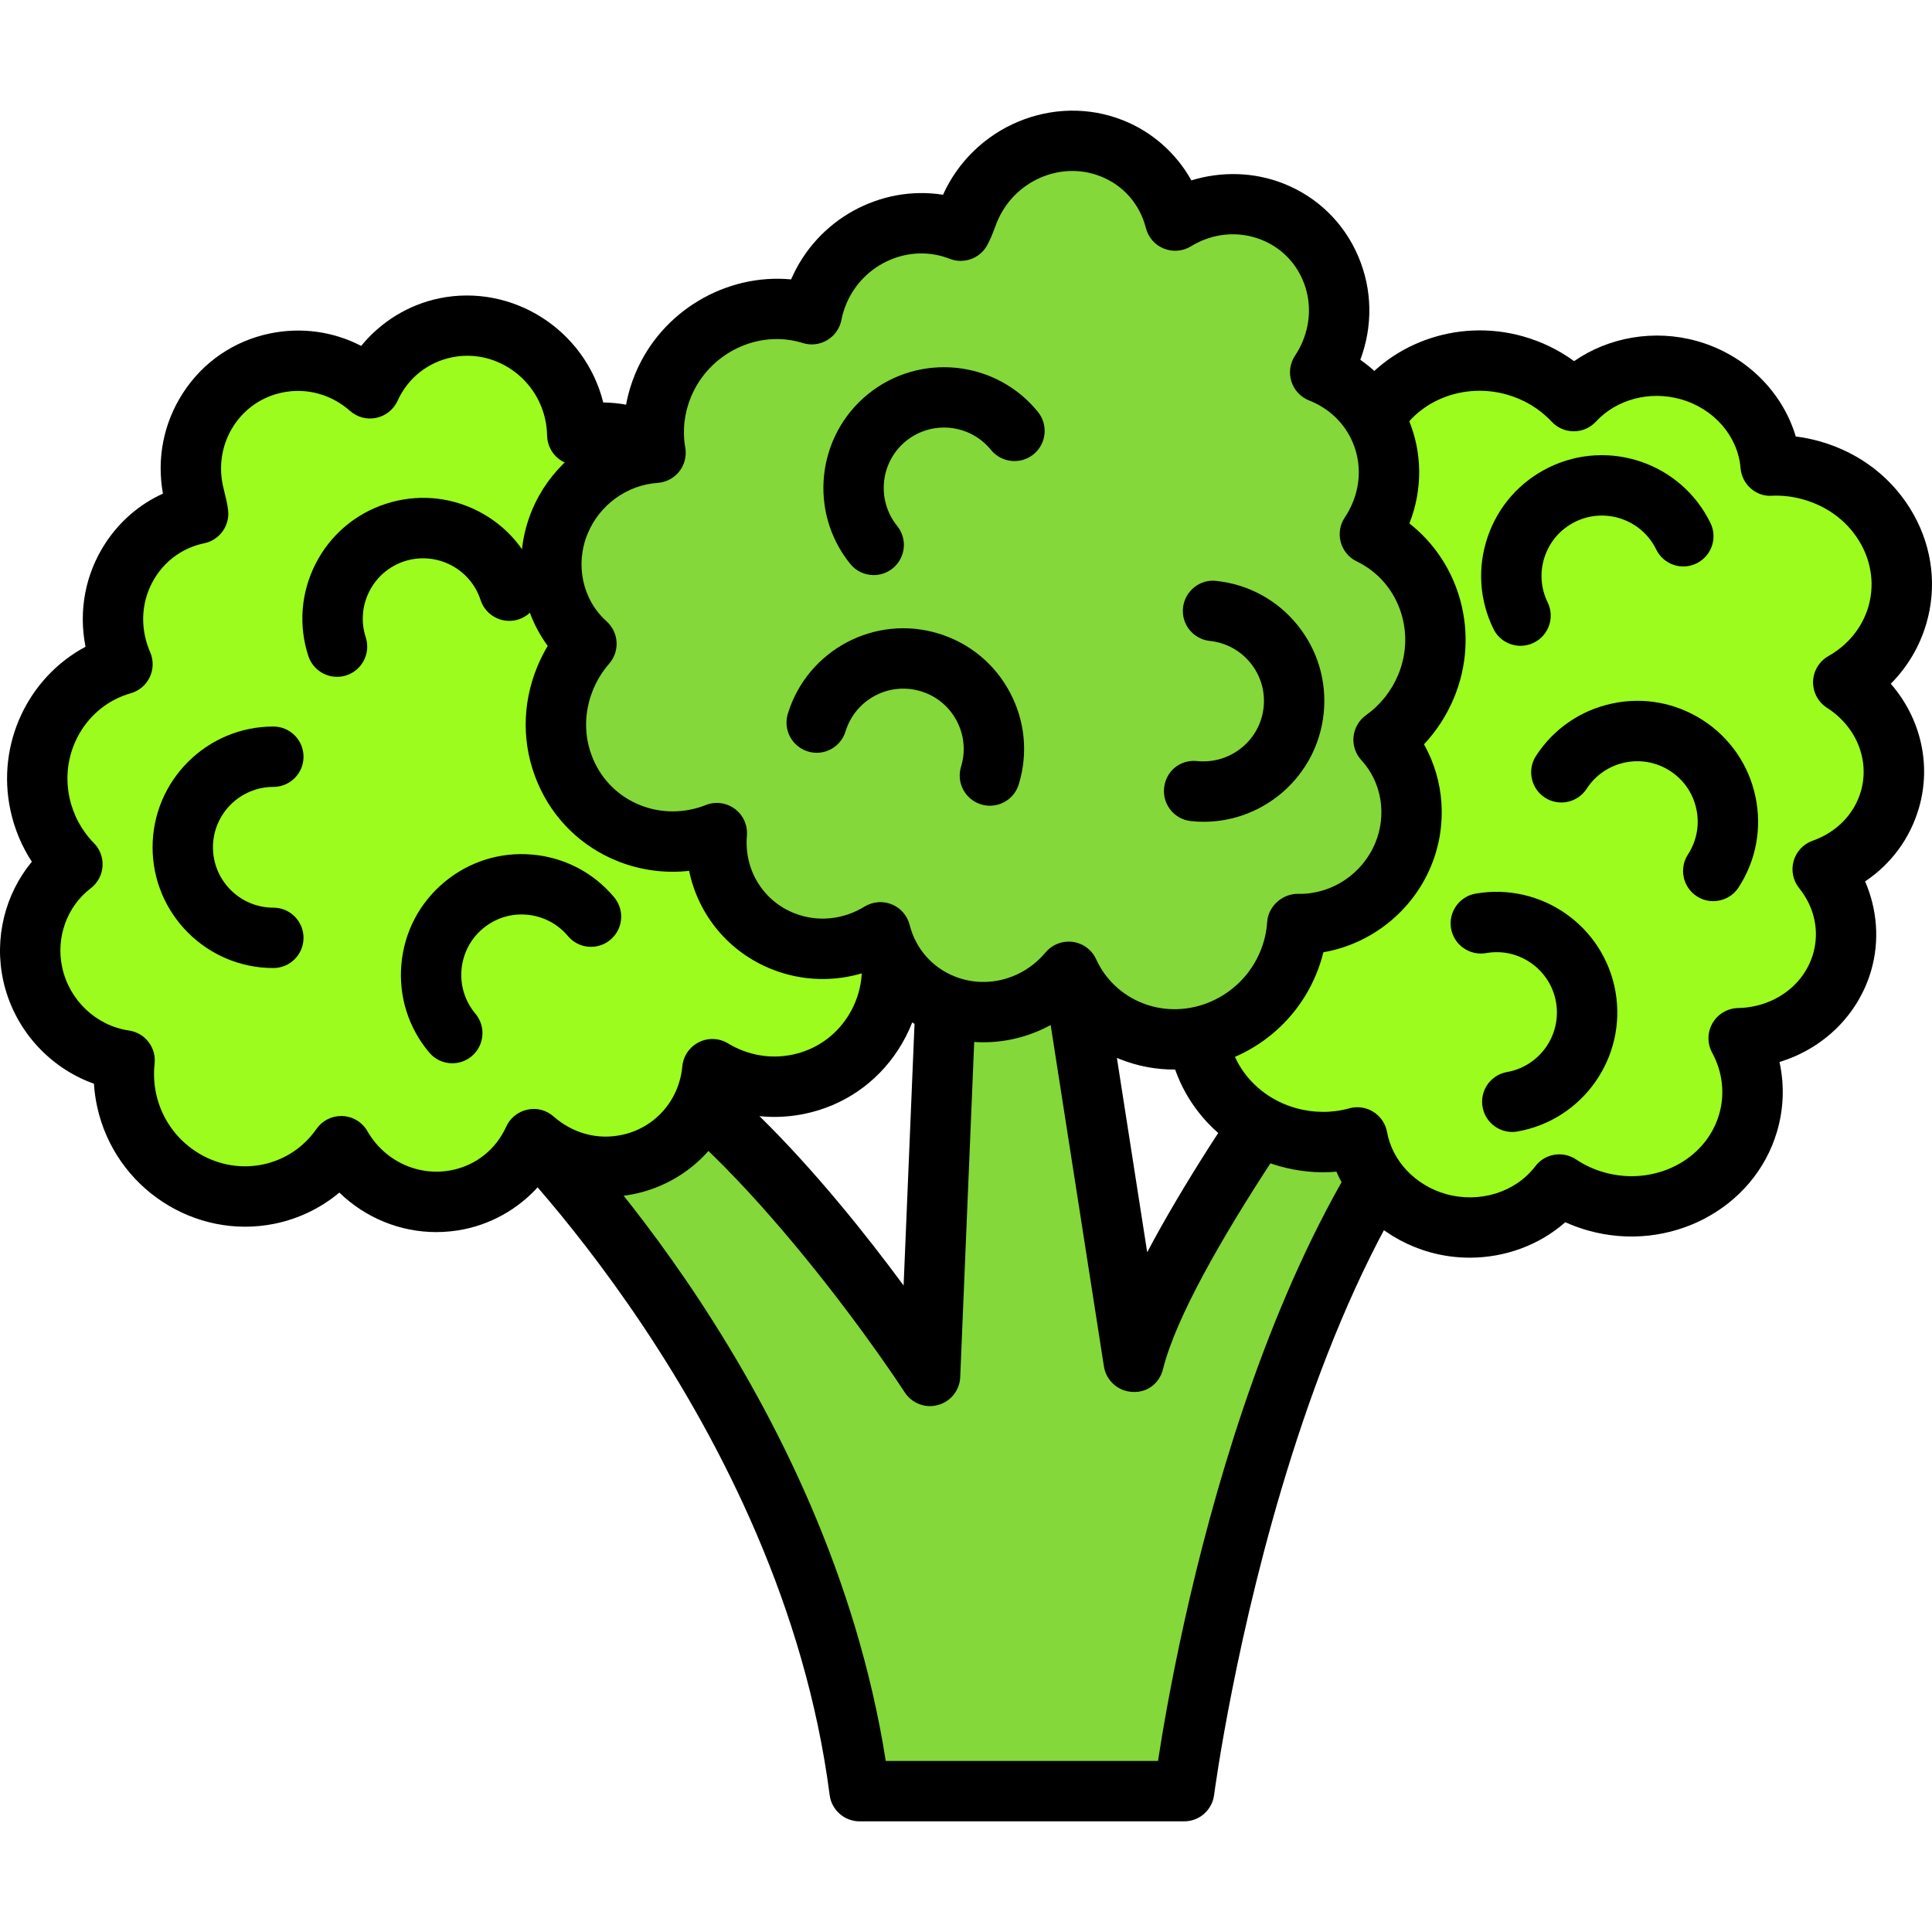 <?xml version="1.0" encoding="iso-8859-1"?>
<!-- Generator: Adobe Illustrator 19.0.0, SVG Export Plug-In . SVG Version: 6.00 Build 0)  -->
<svg version="1.1" id="Capa_1" xmlns="http://www.w3.org/2000/svg" xmlns:xlink="http://www.w3.org/1999/xlink" x="0px" y="0px"
	 viewBox="0 0 436.903 436.903" style="enable-background:new 0 0 436.903 436.903;" xml:space="preserve">
<path style="fill:#84D839;" d="M115.593,252c0,0,67.376,64.57,78.799,153.052h73.392c0,0,19.019-148.018,86.197-181.932
	l-42.044-6.665c0,0-48.408,62.751-55.557,91.491l-16.998-108.986l-24.453,1.732l-4.608,110.455c0,0-46.479-70.97-78.597-77.061
	C99.605,227.996,115.593,252,115.593,252z"/>
<path d="M267.783,411.879H194.39c-3.434,0-6.333-2.546-6.774-5.953c-10.96-84.946-76.093-148.367-76.754-149.001
	c-0.36-0.346-0.679-0.727-0.954-1.14c-1.507-2.266-8.733-14-2.886-22.827c6.193-9.347,21.081-6.506,25.974-5.581
	c24.76,4.7,54.9,41.033,71.347,63.326l3.767-90.3c0.147-3.466,2.874-6.281,6.34-6.519l24.453-1.734
	c3.507-0.374,6.68,2.253,7.226,5.753l13.3,85.28c16.247-30.759,45.527-68.867,47.101-70.9c1.527-1.973,4.04-2.987,6.473-2.574
	l42.047,6.666c2.927,0.461,5.221,2.76,5.68,5.687c0.454,2.927-1.027,5.813-3.673,7.148c-63.213,31.915-82.321,175.268-82.5,176.713
	C274.117,409.326,271.217,411.879,267.783,411.879z M200.31,398.226h61.559c4.033-26.26,22.813-129.399,73.694-171.114l-20.659-3.28
	c-9.807,13.034-46.066,62.314-51.893,85.76c-0.787,3.154-3.459,5.386-6.932,5.173c-3.239-0.147-5.939-2.56-6.439-5.767
	l-16.034-102.787l-12.107,0.86l-4.354,104.359c-0.119,2.959-2.147,5.507-5.007,6.294c-2.854,0.807-5.9-0.353-7.526-2.84
	c-12.493-19.067-50.173-69.54-74.16-74.093c-9.713-1.833-12.126-0.174-12.153-0.154c-0.186,0.874,1.046,4.427,2.62,7.02
	C128.017,254.639,187.184,314.925,200.31,398.226z"/>
<path style="fill:#9BFC1D;" d="M141.959,263.341c-7.835,1.625-15.623-0.742-21.275-5.726c-3.087,6.796-9.213,12.049-17.05,13.674
	c-10.667,2.212-21.243-2.975-26.47-12.088c-3.739,5.391-9.445,9.395-16.364,10.831c-14.551,3.017-28.952-6.482-32.162-21.217
	c-0.664-3.051-0.797-6.088-0.461-9.013c-9.955-1.463-18.493-9.039-20.78-19.54c-2.115-9.706,1.69-19.246,8.977-24.81
	c-3.552-3.611-6.164-8.245-7.323-13.559c-3.07-14.089,5.199-27.861,18.647-31.683c-0.669-1.522-1.198-3.132-1.565-4.818
	c-2.918-13.396,5.439-26.479,18.668-29.223c-0.176-1.599-0.695-3.188-1.056-4.85c-2.918-13.396,5.439-26.479,18.668-29.223
	c7.835-1.625,15.623,0.742,21.275,5.726c3.086-6.796,9.213-12.049,17.05-13.674c13.228-2.743,26.319,5.893,29.237,19.289
	c0.362,1.662,0.551,3.321,0.579,4.956c13.708-2.847,26.798,5.787,29.716,19.185c0.367,1.686,0.556,3.366,0.579,5.021
	c13.879-1.847,27.175,7.455,30.244,21.543c1.159,5.315,0.703,10.585-1.036,15.293c8.977,2.191,16.43,9.399,18.545,19.103
	c2.287,10.501-2.353,20.809-10.837,26.097c1.527,2.538,2.671,5.364,3.337,8.416c3.21,14.735-5.984,29.128-20.535,32.145
	c-6.919,1.435-13.802,0.041-19.465-3.401C160.125,252.195,152.626,261.129,141.959,263.341z"/>
<path d="M98.656,278.626c-8.18,0-16.034-3.227-21.914-8.933c-4.154,3.473-9.127,5.893-14.553,7.026
	c-18.193,3.734-36.221-8.1-40.219-26.453c-0.374-1.72-0.62-3.459-0.727-5.193c-10.213-3.64-18.14-12.447-20.519-23.361
	c-2.087-9.593,0.42-19.521,6.473-26.841c-2.28-3.494-3.913-7.393-4.813-11.527c-3.287-15.087,3.973-30.167,16.954-37.086
	c-1.613-8.166-0.039-16.433,4.453-23.354c3.253-5.001,7.76-8.873,13.053-11.279c-1.44-7.98,0.16-16.02,4.553-22.781
	c4.526-6.98,11.5-11.747,19.627-13.433c7.113-1.466,14.339-0.461,20.654,2.813c4.446-5.453,10.68-9.313,17.673-10.767
	c16.521-3.379,32.947,7.093,37.067,23.554c14.406,0.22,26.999,10.02,30.413,24.627c14.734,1.113,27.653,11.981,30.933,27.047
	c0.899,4.147,1.033,8.373,0.406,12.486c8.579,4.267,15.014,12.327,17.106,21.914c2.374,10.919-1.186,22.113-8.987,29.534
	c0.62,1.62,1.113,3.287,1.48,4.994c1.959,8.98,0.307,18.147-4.659,25.793c-4.879,7.52-12.401,12.66-21.159,14.473
	c-5.42,1.12-10.953,0.893-16.174-0.633c-3.794,9.492-12.052,16.626-22.434,18.78l0,0c-7.134,1.459-14.346,0.44-20.647-2.813
	c-4.453,5.453-10.687,9.313-17.679,10.761C102.897,278.413,100.764,278.626,98.656,278.626z M77.164,252.372
	c0.101,0,0.193,0,0.294,0.007c2.34,0.101,4.466,1.393,5.627,3.427c3.92,6.827,11.621,10.341,19.166,8.793
	c5.446-1.126,9.9-4.7,12.22-9.807c0.893-1.973,2.666-3.4,4.787-3.854c2.113-0.486,4.32,0.119,5.939,1.553
	c4.294,3.78,9.887,5.333,15.374,4.161c0,0,0,0,0.007,0c7.487-1.546,13-7.774,13.72-15.493c0.22-2.347,1.633-4.407,3.734-5.466
	c2.099-1.067,4.613-0.959,6.607,0.266c4.413,2.673,9.573,3.581,14.534,2.546c5.173-1.067,9.607-4.099,12.486-8.54
	c2.966-4.56,3.946-10.054,2.773-15.461c-0.493-2.253-1.333-4.393-2.521-6.354c-1.92-3.2-0.92-7.34,2.246-9.313
	c6.253-3.9,9.38-11.474,7.774-18.847c-1.48-6.82-6.781-12.286-13.493-13.926c-1.893-0.466-3.494-1.713-4.407-3.427
	c-0.913-1.72-1.053-3.746-0.374-5.574c1.34-3.64,1.606-7.607,0.766-11.474c-2.287-10.481-12.227-17.56-22.673-16.227
	c-1.927,0.247-3.879-0.321-5.354-1.594c-1.48-1.273-2.34-3.113-2.374-5.06c-0.02-1.246-0.16-2.48-0.42-3.68
	c-2.161-9.894-11.674-16.034-21.666-13.954c-2,0.413-4.067-0.087-5.652-1.353c-1.587-1.273-2.526-3.186-2.56-5.221
	c-0.02-1.213-0.16-2.427-0.42-3.62c-2.12-9.733-11.653-16.067-21.18-14.053c-5.446,1.126-9.9,4.707-12.22,9.813
	c-0.893,1.966-2.666,3.393-4.78,3.847c-2.154,0.466-4.326-0.126-5.946-1.553c-4.287-3.78-9.894-5.313-15.38-4.154
	c-4.533,0.94-8.421,3.599-10.953,7.494c-2.599,4.014-3.466,8.834-2.427,13.587l0.333,1.393c0.353,1.393,0.679,2.773,0.84,4.154
	c0.393,3.5-1.947,6.726-5.4,7.446c-4.533,0.934-8.421,3.599-10.953,7.487c-2.606,4.014-3.473,8.841-2.434,13.594
	c0.266,1.207,0.654,2.406,1.147,3.54c0.794,1.807,0.759,3.867-0.08,5.647c-0.84,1.787-2.413,3.113-4.306,3.654
	c-10.033,2.847-16.113,13.24-13.839,23.66c0.84,3.874,2.753,7.414,5.519,10.226c1.374,1.399,2.08,3.319,1.94,5.274
	c-0.14,1.954-1.106,3.753-2.666,4.941c-5.393,4.113-7.927,11.146-6.446,17.927c1.613,7.427,7.68,13.153,15.101,14.24
	c3.64,0.532,6.207,3.867,5.787,7.526c-0.253,2.253-0.133,4.54,0.353,6.799c2.406,11.059,13.24,18.207,24.1,15.973
	c4.946-1.027,9.26-3.879,12.146-8.04C72.831,253.465,74.93,252.372,77.164,252.372z"/>
<path d="M61.811,218.912c-15.06,0-27.307-12.247-27.307-27.307c0-15.06,12.247-27.307,27.307-27.307
	c3.773,0,6.827,3.053,6.827,6.827s-3.053,6.827-6.827,6.827c-7.526,0-13.653,6.127-13.653,13.653
	c0,7.526,6.127,13.653,13.653,13.653c3.773,0,6.827,3.053,6.827,6.827S65.584,218.912,61.811,218.912z"/>
<path d="M76.217,153.058c-2.881,0-5.553-1.833-6.494-4.721c-2.253-6.932-1.667-14.333,1.64-20.833
	c3.313-6.501,8.953-11.32,15.894-13.573s14.346-1.673,20.833,1.64c6.501,3.313,11.32,8.96,13.573,15.899
	c1.167,3.587-0.8,7.433-4.386,8.6c-3.593,1.161-7.433-0.8-8.6-4.386c-2.326-7.159-10.04-11.073-17.207-8.767
	c-7.153,2.326-11.087,10.04-8.76,17.207c1.167,3.581-0.8,7.433-4.386,8.6C77.623,152.952,76.916,153.058,76.217,153.058z"/>
<path d="M102.289,240.451c-1.954,0-3.886-0.826-5.233-2.441c-4.693-5.586-6.927-12.667-6.287-19.934
	c0.633-7.267,4.06-13.846,9.646-18.533c5.586-4.686,12.667-6.927,19.934-6.287c7.267,0.633,13.846,4.06,18.533,9.646
	c2.427,2.886,2.046,7.194-0.84,9.614c-2.893,2.434-7.194,2.053-9.614-0.84c-2.347-2.794-5.641-4.5-9.267-4.82
	c-3.673-0.333-7.18,0.8-9.974,3.14c-2.794,2.347-4.5,5.641-4.82,9.267c-0.321,3.64,0.8,7.18,3.14,9.974
	c2.427,2.886,2.046,7.194-0.84,9.614C105.39,239.926,103.837,240.451,102.289,240.451z"/>
<path style="fill:#9BFC1D;" d="M427.353,180.918c-2.208,7.513-8.006,13.109-15.171,15.638c4.702,5.849,6.579,13.594,4.371,21.105
	c-3.005,10.226-12.665,16.903-23.368,17.126c3.123,5.751,4.069,12.547,2.12,19.18c-4.101,13.952-19.458,21.895-34.302,17.742
	c-3.074-0.86-5.885-2.171-8.373-3.833c-5.997,7.888-16.862,11.686-27.44,8.728c-9.776-2.734-16.626-10.491-18.241-19.381
	c-4.936,1.364-10.356,1.44-15.71-0.058c-14.191-3.97-22.774-17.558-19.919-30.937c-1.691-0.138-3.396-0.439-5.094-0.913
	c-13.493-3.775-21.412-17.116-17.683-29.8c-1.529-0.599-3.212-0.898-4.886-1.367c-13.495-3.775-21.412-17.116-17.684-29.8
	c2.208-7.513,8.006-13.109,15.171-15.638c-4.702-5.849-6.579-13.594-4.371-21.105c3.727-12.682,17.69-19.905,31.182-16.13
	c1.676,0.469,3.265,1.085,4.757,1.828c3.859-13.145,17.819-20.366,31.314-16.591c1.698,0.474,3.308,1.101,4.816,1.859
	c4.845-12.822,19.505-19.908,33.696-15.939c5.354,1.498,9.909,4.364,13.355,8.073c6.197-6.704,16.218-9.742,25.996-7.006
	c10.578,2.959,17.729,11.796,18.531,21.588c3.014-0.123,6.11,0.218,9.184,1.077c14.845,4.152,23.552,18.828,19.453,32.78
	c-1.949,6.632-6.443,11.907-12.216,15.171C425.795,160.035,430.359,170.69,427.353,180.918z"/>
<path d="M332.363,284.412c-2.993,0-6.026-0.399-9.006-1.234c-9.627-2.693-17.388-9.533-21.14-18.214
	c-4.253,0.381-8.607-0.053-12.807-1.227c-15.101-4.227-25.267-17.533-25.453-31.98c-8.373-2.454-15.234-7.88-19.354-15.314
	c-2.773-5.007-4.053-10.52-3.773-16.02c-8.113-2.521-14.773-7.873-18.801-15.153c-3.934-7.086-4.854-15.206-2.599-22.854
	c1.966-6.707,6.313-12.5,12.14-16.461c-2.787-6.393-3.319-13.559-1.353-20.28c4.707-15.973,22.019-25.247,38.774-20.994
	c7.013-12.346,21.787-18.599,36.567-14.633c7.939-12.167,23.76-18.22,38.82-13.993c4.214,1.179,8.134,3.087,11.587,5.613
	c7.854-5.434,18.127-7.247,27.767-4.547c10.919,3.053,19.326,11.373,22.361,21.586c1.807,0.227,3.593,0.587,5.354,1.08
	c9.247,2.587,16.833,8.506,21.354,16.66c4.233,7.641,5.233,16.381,2.807,24.62c-1.514,5.154-4.273,9.779-8.026,13.559
	c6.733,7.74,9.26,18.22,6.333,28.206c-0.007,0.007-0.007,0.007-0.007,0.007c-2.007,6.827-6.281,12.559-12.133,16.486
	c2.773,6.386,3.307,13.548,1.34,20.253c-2.941,9.987-10.786,17.546-20.7,20.581c1.133,5.18,0.966,10.561-0.56,15.727
	c-5.134,17.487-24.3,27.54-42.68,22.393c-1.794-0.5-3.526-1.133-5.2-1.886C348.104,281.565,340.351,284.412,332.363,284.412z
	 M306.949,250.393c1.273,0,2.533,0.353,3.627,1.046c1.626,1.021,2.746,2.673,3.092,4.56c1.193,6.586,6.439,12.093,13.36,14.034
	c7.6,2.106,15.686-0.406,20.166-6.294c2.173-2.874,6.226-3.553,9.233-1.539c1.94,1.307,4.099,2.294,6.414,2.941
	c11.22,3.133,22.861-2.734,25.914-13.1c1.367-4.647,0.807-9.614-1.574-13.993c-1.133-2.094-1.101-4.627,0.101-6.687
	c1.193-2.06,3.379-3.347,5.76-3.4c8.047-0.167,14.86-5.081,16.966-12.227c1.5-5.113,0.353-10.54-3.147-14.894
	c-1.386-1.727-1.853-4.019-1.246-6.147c0.608-2.128,2.207-3.833,4.294-4.567c5.4-1.913,9.373-5.973,10.9-11.133
	c2.067-7.074-1-14.681-7.646-18.927c-2.021-1.294-3.214-3.546-3.154-5.939c0.067-2.393,1.386-4.581,3.473-5.76
	c4.441-2.507,7.646-6.467,9.027-11.146c1.381-4.707,0.794-9.726-1.654-14.147c-2.739-4.941-7.386-8.533-13.094-10.134
	c-2.313-0.647-4.707-0.954-7.074-0.833c-3.613,0.259-6.781-2.613-7.079-6.267c-0.587-7.207-6.033-13.46-13.559-15.567
	c-6.973-1.966-14.493,0.034-19.14,5.067c-1.287,1.393-3.099,2.193-5.001,2.193c-0.007,0-0.007,0-0.014,0
	c-1.893,0-3.707-0.787-5.001-2.179c-2.707-2.913-6.233-5.033-10.201-6.147c-10.639-2.973-21.854,2.193-25.467,11.779
	c-0.686,1.812-2.106,3.246-3.913,3.946c-1.787,0.707-3.826,0.613-5.547-0.266c-1.126-0.567-2.326-1.027-3.581-1.381
	c-10.04-2.807-20.14,2.434-22.927,11.94c-0.573,1.947-1.973,3.533-3.833,4.34c-1.847,0.814-3.966,0.753-5.787-0.16
	c-1.094-0.546-2.287-1.007-3.546-1.367c-9.853-2.746-20.093,2.4-22.781,11.493c-1.5,5.113-0.353,10.54,3.147,14.894
	c1.386,1.727,1.853,4.019,1.246,6.147s-2.207,3.833-4.294,4.567c-5.407,1.913-9.373,5.967-10.887,11.133
	c-1.213,4.12-0.7,8.513,1.44,12.38c2.406,4.347,6.501,7.513,11.527,8.921l1.521,0.387c1.386,0.346,2.746,0.7,4.026,1.2
	c3.287,1.294,5.047,4.886,4.047,8.281c-1.207,4.113-0.693,8.513,1.454,12.387c2.406,4.34,6.501,7.506,11.527,8.914
	c1.266,0.353,2.54,0.58,3.787,0.679c1.966,0.154,3.76,1.147,4.941,2.727c1.174,1.574,1.613,3.581,1.2,5.507
	c-2.113,9.9,4.514,19.98,15.087,22.939c3.98,1.106,8.146,1.133,12.047,0.046C305.729,250.471,306.337,250.393,306.949,250.393z
	 M427.357,180.919h0.067H427.357z"/>
<path d="M343.863,146.045c-2.526,0-4.96-1.406-6.141-3.833c-3.2-6.554-3.654-13.961-1.28-20.861
	c2.374-6.9,7.293-12.454,13.846-15.654c13.559-6.607,29.913-0.959,36.514,12.573c1.654,3.386,0.247,7.473-3.14,9.127
	c-3.407,1.679-7.48,0.247-9.127-3.14c-3.308-6.774-11.5-9.58-18.26-6.287c-3.28,1.601-5.74,4.379-6.927,7.827
	c-1.188,3.447-0.959,7.153,0.64,10.426c1.654,3.386,0.247,7.473-3.14,9.127C345.89,145.825,344.863,146.045,343.863,146.045z"/>
<path d="M387.431,203.785c-1.273,0-2.56-0.353-3.714-1.101c-3.161-2.053-4.06-6.281-2.007-9.446
	c1.987-3.06,2.666-6.707,1.906-10.274c-0.759-3.574-2.86-6.627-5.92-8.614c-6.327-4.106-14.787-2.313-18.886,4.014
	c-2.046,3.161-6.274,4.067-9.446,2.007c-3.161-2.053-4.06-6.281-2.007-9.446c3.973-6.113,10.093-10.32,17.227-11.834
	c7.134-1.527,14.426-0.16,20.553,3.806c6.113,3.973,10.32,10.093,11.834,17.227c1.521,7.134,0.167,14.433-3.806,20.553
	C391.856,202.691,389.663,203.785,387.431,203.785z"/>
<path style="fill:#84D839;" d="M213.453,227.185c-7.427-2.927-12.525-9.138-14.356-16.353c-6.455,3.951-14.544,4.963-21.972,2.034
	c-10.11-3.985-15.906-14.054-15.015-24.462c-6.19,2.429-13.216,2.637-19.773,0.051c-13.793-5.437-20.285-21.168-14.502-35.135
	c1.198-2.893,2.828-5.484,4.784-7.723c-7.415-6.644-10.151-17.582-6.028-27.535c3.809-9.199,12.433-15.034,21.664-15.671
	c-0.874-4.931-0.386-10.199,1.702-15.237c5.53-13.353,20.28-20.262,33.62-16.092c0.317-1.626,0.802-3.249,1.464-4.847
	c5.258-12.698,19.688-18.985,32.227-14.042c0.771-1.422,1.253-3.023,1.905-4.598c5.258-12.698,19.686-18.985,32.227-14.042
	c7.427,2.927,12.525,9.137,14.356,16.353c6.455-3.951,14.544-4.963,21.972-2.034c12.539,4.943,18.442,19.243,13.182,31.94
	c-0.652,1.577-1.447,3.053-2.362,4.424c12.996,5.118,18.9,19.418,13.64,32.116c-0.662,1.597-1.468,3.094-2.4,4.478
	c12.564,6.042,18.256,21.006,12.725,34.36c-2.087,5.038-5.485,9.158-9.626,12.114c6.187,6.714,8.235,16.754,4.425,25.953
	c-4.123,9.953-13.879,15.968-23.943,15.722c-0.189,2.937-0.86,5.905-2.058,8.798c-5.786,13.967-21.656,20.883-35.449,15.447
	c-6.557-2.584-11.465-7.496-14.188-13.438C234.904,227.854,223.565,231.171,213.453,227.185z"/>
<path d="M265.57,241.871c-4.087,0-8.219-0.741-12.206-2.313c-5.147-2.033-9.62-5.26-13.1-9.387
	c-8.561,5.82-19.494,7.226-29.307,3.367l0,0c-6.634-2.613-12.087-7.467-15.514-13.594c-6.774,2.14-14.073,1.934-20.82-0.727
	c-9.847-3.886-16.72-12.307-18.787-22.287c-5.393,0.606-10.873-0.106-16-2.12c-8.3-3.273-14.793-9.6-18.273-17.819
	c-3.567-8.4-3.581-17.734-0.034-26.286c0.66-1.606,1.447-3.161,2.333-4.647c-6.354-8.639-7.859-20.267-3.581-30.614
	c3.76-9.086,11.534-15.92,20.739-18.647c0.113-4.166,0.993-8.32,2.627-12.261c5.9-14.259,20.62-22.74,35.253-21.354
	c5.893-13.674,20.294-21.373,34.354-19.14c6.98-15.479,24.98-23.04,40.646-16.867c6.641,2.62,12.093,7.48,15.514,13.614
	c6.799-2.087,14.181-1.906,20.806,0.707c7.7,3.033,13.72,8.9,16.954,16.521c3.166,7.453,3.313,15.7,0.447,23.347
	c4.787,3.326,8.533,7.893,10.841,13.327c3.207,7.554,3.294,15.94,0.259,23.68c11.554,9.033,16.02,25.114,10.093,39.414
	c-1.626,3.913-3.927,7.48-6.793,10.534c4.654,8.247,5.361,18.447,1.594,27.534c-4.273,10.327-13.646,17.647-24.347,19.487
	c-0.42,1.713-0.973,3.393-1.654,5.033C292.09,233.705,279.097,241.871,265.57,241.871z M241.676,212.938
	c0.3,0,0.606,0.02,0.913,0.06c2.319,0.314,4.32,1.794,5.294,3.927c2.087,4.56,5.813,8.086,10.487,9.926
	c10.293,4.053,22.267-1.179,26.633-11.706c0.881-2.127,1.406-4.361,1.553-6.634c0.247-3.654,3.514-6.42,6.98-6.38
	c0.147,0.007,0.294,0.007,0.434,0.007c7.359,0,14.167-4.581,17.033-11.513c2.661-6.414,1.427-13.759-3.14-18.714
	c-1.326-1.44-1.973-3.379-1.773-5.327c0.207-1.954,1.234-3.721,2.826-4.854c3.239-2.313,5.76-5.487,7.287-9.173
	c4.087-9.859-0.034-21.1-9.38-25.593c-1.787-0.86-3.106-2.454-3.627-4.367c-0.521-1.913-0.186-3.953,0.927-5.6
	c0.679-1.021,1.273-2.12,1.753-3.28c1.86-4.487,1.867-9.347,0.02-13.687c-1.833-4.326-5.333-7.687-9.853-9.467
	c-1.92-0.759-3.4-2.347-4.014-4.313c-0.62-1.973-0.307-4.113,0.84-5.833c0.679-1.027,1.26-2.106,1.72-3.22
	c1.881-4.54,1.886-9.453,0.02-13.846c-1.794-4.221-5.127-7.467-9.387-9.146c-5.207-2.053-10.999-1.507-15.906,1.5
	c-1.86,1.133-4.14,1.319-6.141,0.5c-2.014-0.814-3.514-2.54-4.047-4.647c-1.367-5.393-5.093-9.646-10.233-11.674
	c-9.079-3.593-19.587,1.033-23.421,10.3l-0.527,1.367c-0.507,1.353-1.027,2.666-1.693,3.886c-1.647,3.033-5.313,4.34-8.494,3.087
	c-9.107-3.581-19.593,1.039-23.421,10.3c-0.48,1.154-0.833,2.347-1.06,3.526c-0.374,1.906-1.533,3.567-3.207,4.567
	c-1.667,1-3.68,1.241-5.533,0.654c-10.04-3.14-21.154,2.227-25.279,12.194c-1.521,3.666-1.966,7.627-1.294,11.433
	c0.34,1.913-0.147,3.874-1.34,5.4c-1.193,1.526-2.98,2.473-4.913,2.606c-6.927,0.473-13.133,4.973-15.821,11.467
	c-2.893,6.98-1.174,14.961,4.28,19.847c2.78,2.487,3.04,6.753,0.587,9.566c-1.521,1.741-2.739,3.707-3.613,5.833
	c-2.14,5.154-2.14,10.74-0.02,15.741c2.046,4.82,5.847,8.533,10.713,10.447c4.707,1.867,9.96,1.84,14.773-0.053
	c2.193-0.867,4.687-0.532,6.579,0.881c1.886,1.413,2.92,3.707,2.714,6.06c-0.66,7.694,3.647,14.734,10.72,17.521
	c5.193,2.053,10.988,1.507,15.906-1.507c1.853-1.126,4.134-1.319,6.134-0.493c2.007,0.814,3.507,2.54,4.04,4.64
	c1.374,5.4,5.113,9.66,10.247,11.68c0.007,0,0.007,0,0.007,0c7.148,2.833,15.387,0.64,20.48-5.453
	C237.749,213.826,239.669,212.938,241.676,212.938z"/>
<path d="M341.984,255.979c-3.253,0-6.134-2.326-6.714-5.641c-0.66-3.714,1.819-7.253,5.533-7.907
	c7.414-1.314,12.38-8.407,11.073-15.826c-1.307-7.407-8.414-12.407-15.821-11.066c-3.721,0.626-7.253-1.833-7.907-5.547
	c-0.654-3.714,1.833-7.253,5.547-7.907c14.88-2.587,29.013,7.34,31.626,22.153c2.613,14.828-7.327,29.02-22.147,31.633
	C342.778,255.944,342.376,255.979,341.984,255.979z"/>
<path d="M223.857,182.205c-0.66,0-1.333-0.094-2-0.3c-3.606-1.106-5.634-4.92-4.526-8.527c1.067-3.487,0.713-7.173-1-10.4
	c-1.713-3.22-4.574-5.581-8.061-6.647c-3.494-1.06-7.187-0.707-10.407,1c-3.22,1.713-5.581,4.581-6.647,8.067
	c-1.106,3.606-4.941,5.659-8.52,4.533c-3.606-1.101-5.641-4.913-4.533-8.52c4.393-14.413,19.707-22.56,34.094-18.133
	c6.98,2.133,12.706,6.854,16.126,13.293c3.427,6.446,4.14,13.833,2,20.806C229.484,180.319,226.777,182.205,223.857,182.205z"/>
<path d="M272.197,185.838c-0.954,0-1.906-0.046-2.874-0.154c-3.746-0.393-6.467-3.746-6.074-7.501
	c0.387-3.746,3.593-6.487,7.501-6.074c7.473,0.748,14.213-4.666,15.007-12.153c0.381-3.633-0.674-7.187-2.966-10.02
	c-2.292-2.833-5.56-4.606-9.187-4.994c-3.753-0.393-6.473-3.753-6.074-7.501c0.393-3.753,3.813-6.526,7.501-6.074
	c7.26,0.759,13.78,4.306,18.374,9.974c4.588,5.666,6.694,12.786,5.927,20.04C297.863,175.392,285.983,185.838,272.197,185.838z"/>
<path d="M197.583,130.052c-1.993,0-3.966-0.867-5.313-2.533c-9.467-11.699-7.653-28.926,4.033-38.407
	c11.706-9.467,28.933-7.66,38.414,4.033c2.374,2.934,1.92,7.233-1.007,9.607c-2.941,2.367-7.226,1.906-9.607-1.007
	c-4.739-5.847-13.353-6.76-19.207-2.021c-5.84,4.733-6.746,13.353-2.014,19.207c2.374,2.934,1.92,7.226-1.014,9.6
	C200.604,129.552,199.09,130.052,197.583,130.052z"/>
<g>
</g>
<g>
</g>
<g>
</g>
<g>
</g>
<g>
</g>
<g>
</g>
<g>
</g>
<g>
</g>
<g>
</g>
<g>
</g>
<g>
</g>
<g>
</g>
<g>
</g>
<g>
</g>
<g>
</g>
</svg>
